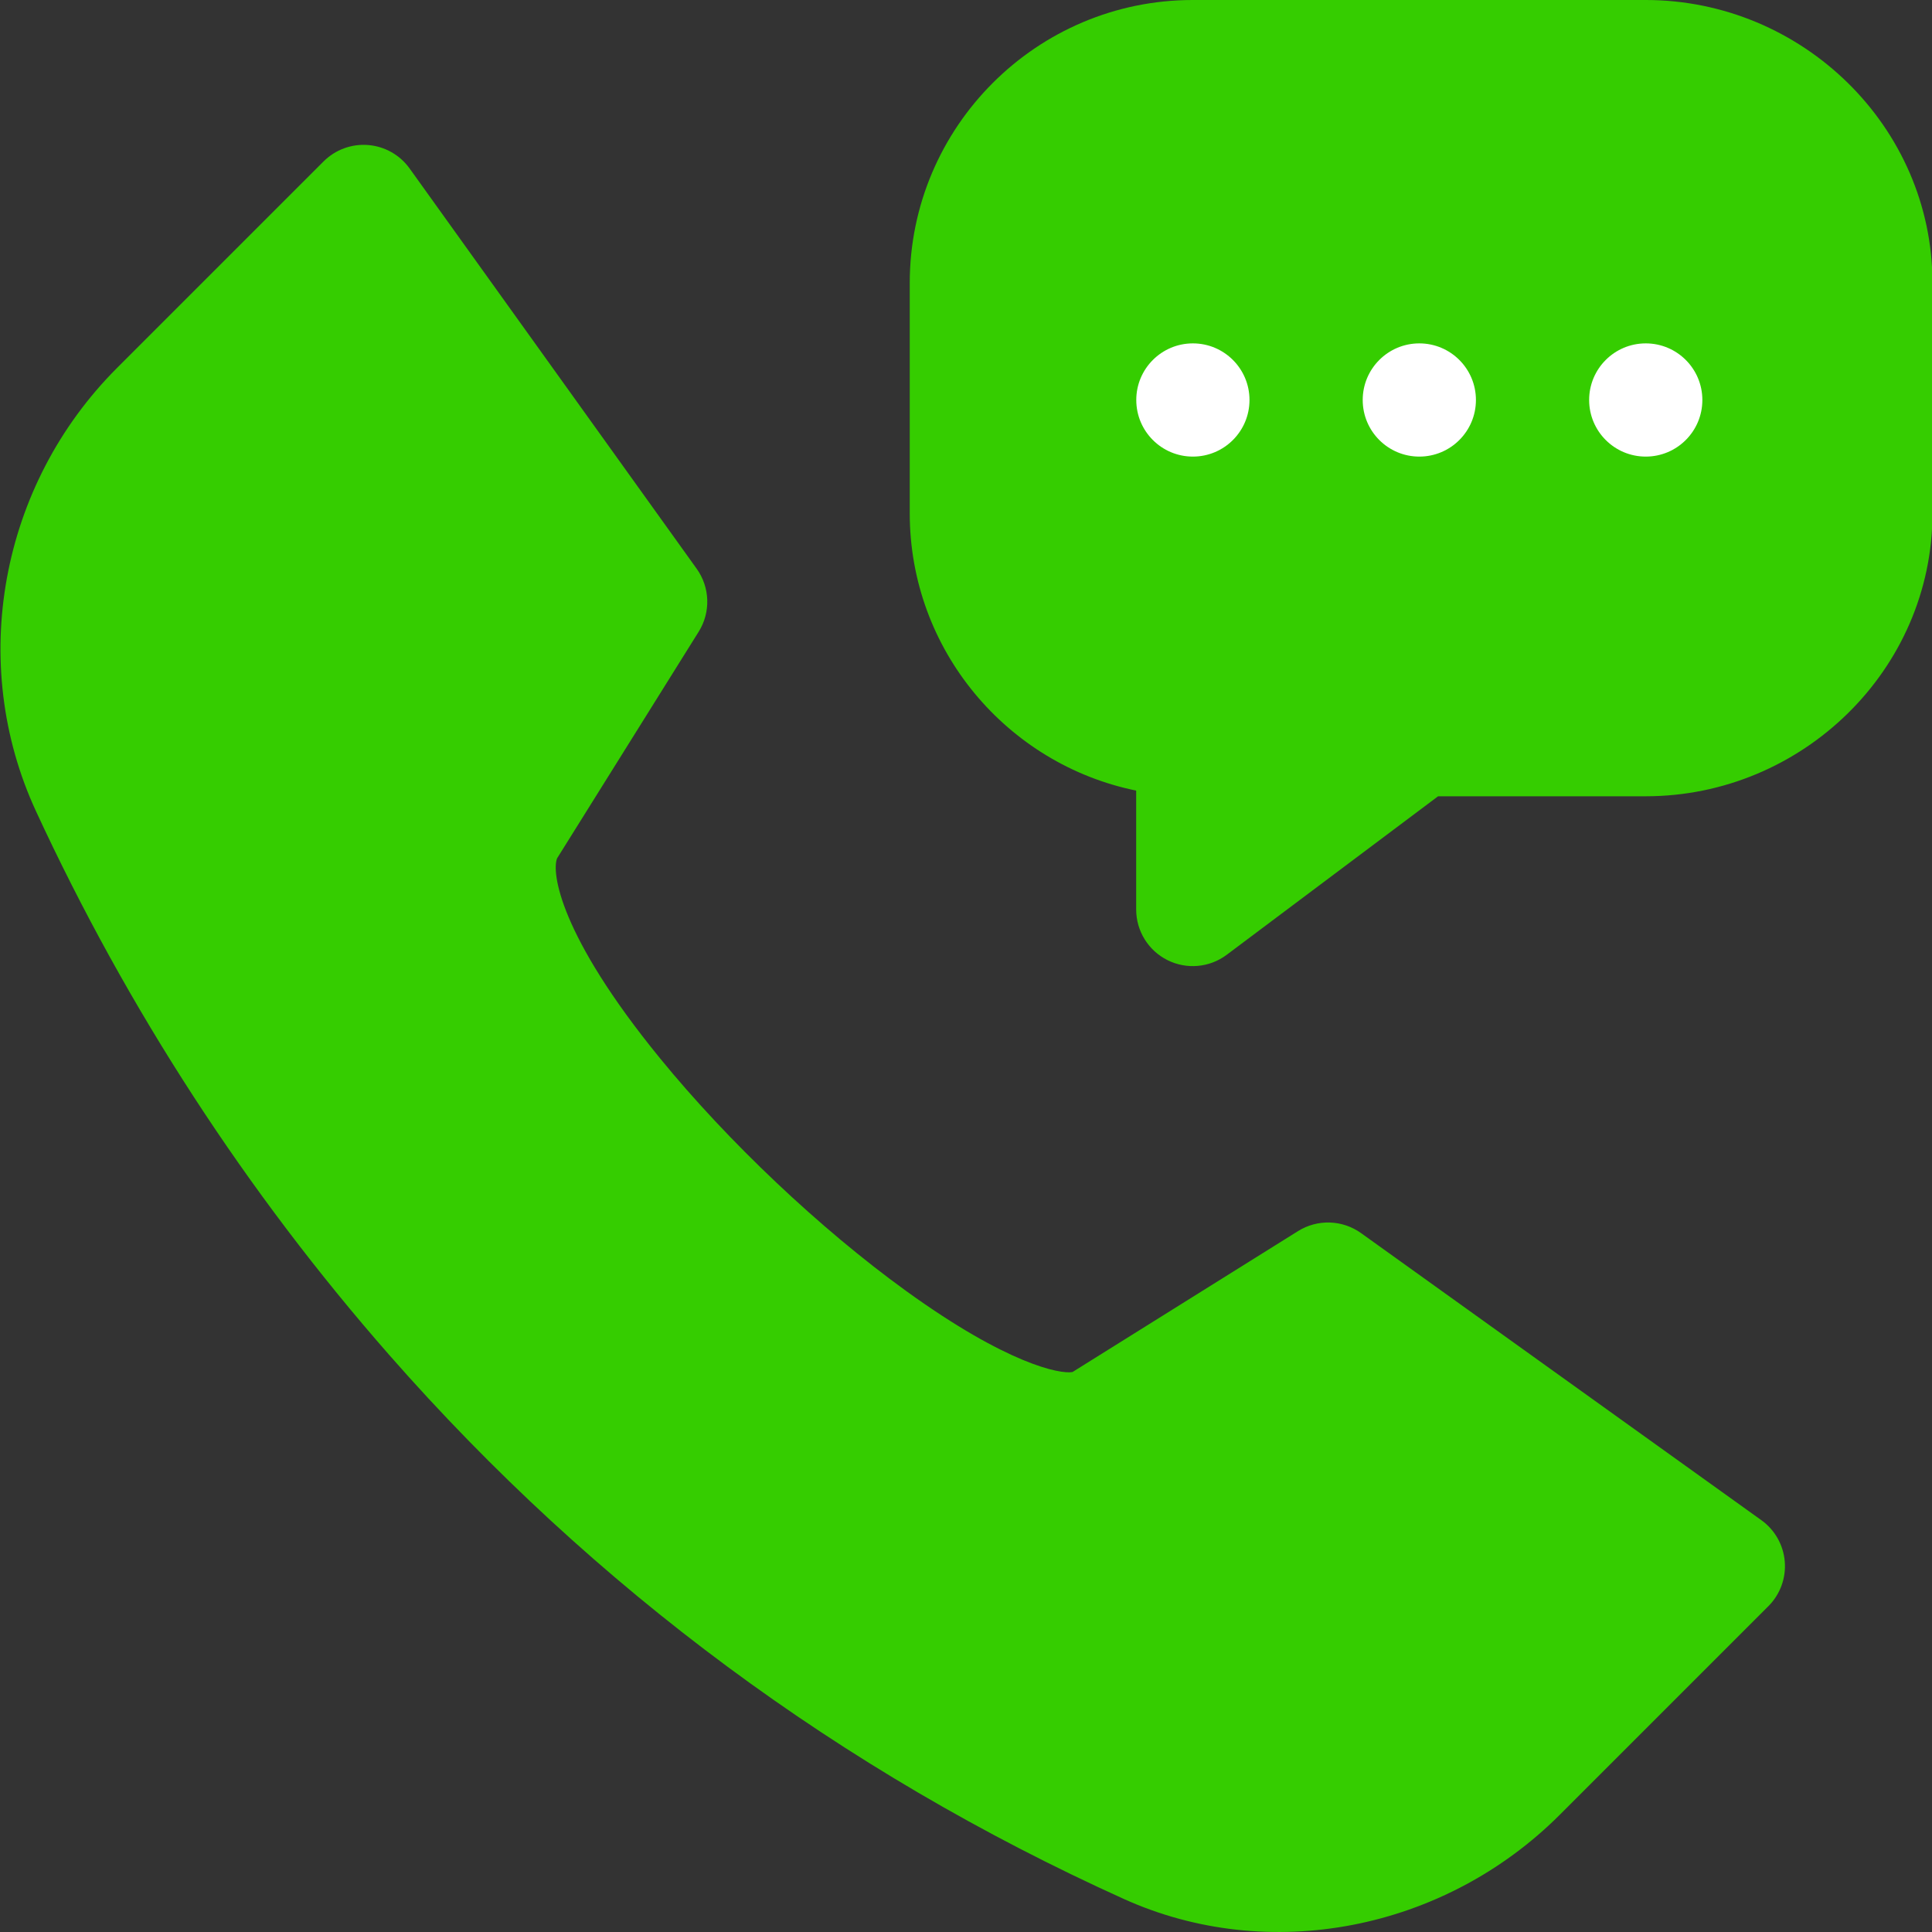 <!-- Generated by IcoMoon.io -->
<svg version="1.1" xmlns="http://www.w3.org/2000/svg" width="1024" height="1024" viewBox="0 0 1024 1024">
<rect x="0" y="0" width="1024" height="1024" fill="#333333" stroke="none"/>
<title></title>
<g id="icomoon-ignore">
</g>
<path fill="#35cd00" d="M872.23 0h-240.029c-82.72 0-150.019 67.297-150.019 150.016v122.013c0 72.446 51.624 133.062 120.015 147.002v63.021c0 11.365 6.421 21.752 16.586 26.837 10.149 5.075 22.317 3.994 31.418-2.835l112.019-84.009h110.010c82.944 0 152.019-67.091 152.019-150.016v-122.013c0-82.941-69.088-150.016-152.019-150.016zM933.536 805.715l-212.154-152.147c-9.888-7.085-23.072-7.507-33.389-1.062l-119.53 74.694c-6.429 1.229-34.374-4-88.407-43.11-45.43-32.883-94.113-78.929-130.228-123.164-53.513-65.545-57.501-98.592-54.565-106.001l75.050-120.097c6.447-10.315 6.027-23.5-1.062-33.386l-152.154-212.152c-5.135-7.159-13.156-11.699-21.935-12.417-8.771-0.718-17.432 2.458-23.663 8.687l-109.471 109.462c-62.012 62.006-79.274 156.424-42.955 234.951 48.564 104.997 111.612 202.022 187.393 288.377 108.332 123.45 239.279 220.397 389.212 288.154 76.764 34.694 169.635 16.768 231.068-44.666l110.522-110.522c6.234-6.227 9.408-14.88 8.691-23.661-0.723-8.781-5.261-16.8-12.422-21.939z"></path>
<path fill="#fff" d="M632.253 182c-16.57 0-30.003 13.434-30.003 30.003s13.434 30.003 30.003 30.003c16.572 0 30.006-13.434 30.006-30.003s-13.434-30.003-30.006-30.003zM752.269 182c-16.57 0-30.003 13.434-30.003 30.003s13.434 30.003 30.003 30.003c16.57 0 30.003-13.434 30.003-30.003s-13.434-30.003-30.003-30.003zM872.282 182c-16.57 0-30.003 13.434-30.003 30.003s13.434 30.003 30.003 30.003c16.57 0 30.003-13.434 30.003-30.003s-13.427-30.003-30.003-30.003z"></path>
</svg>
